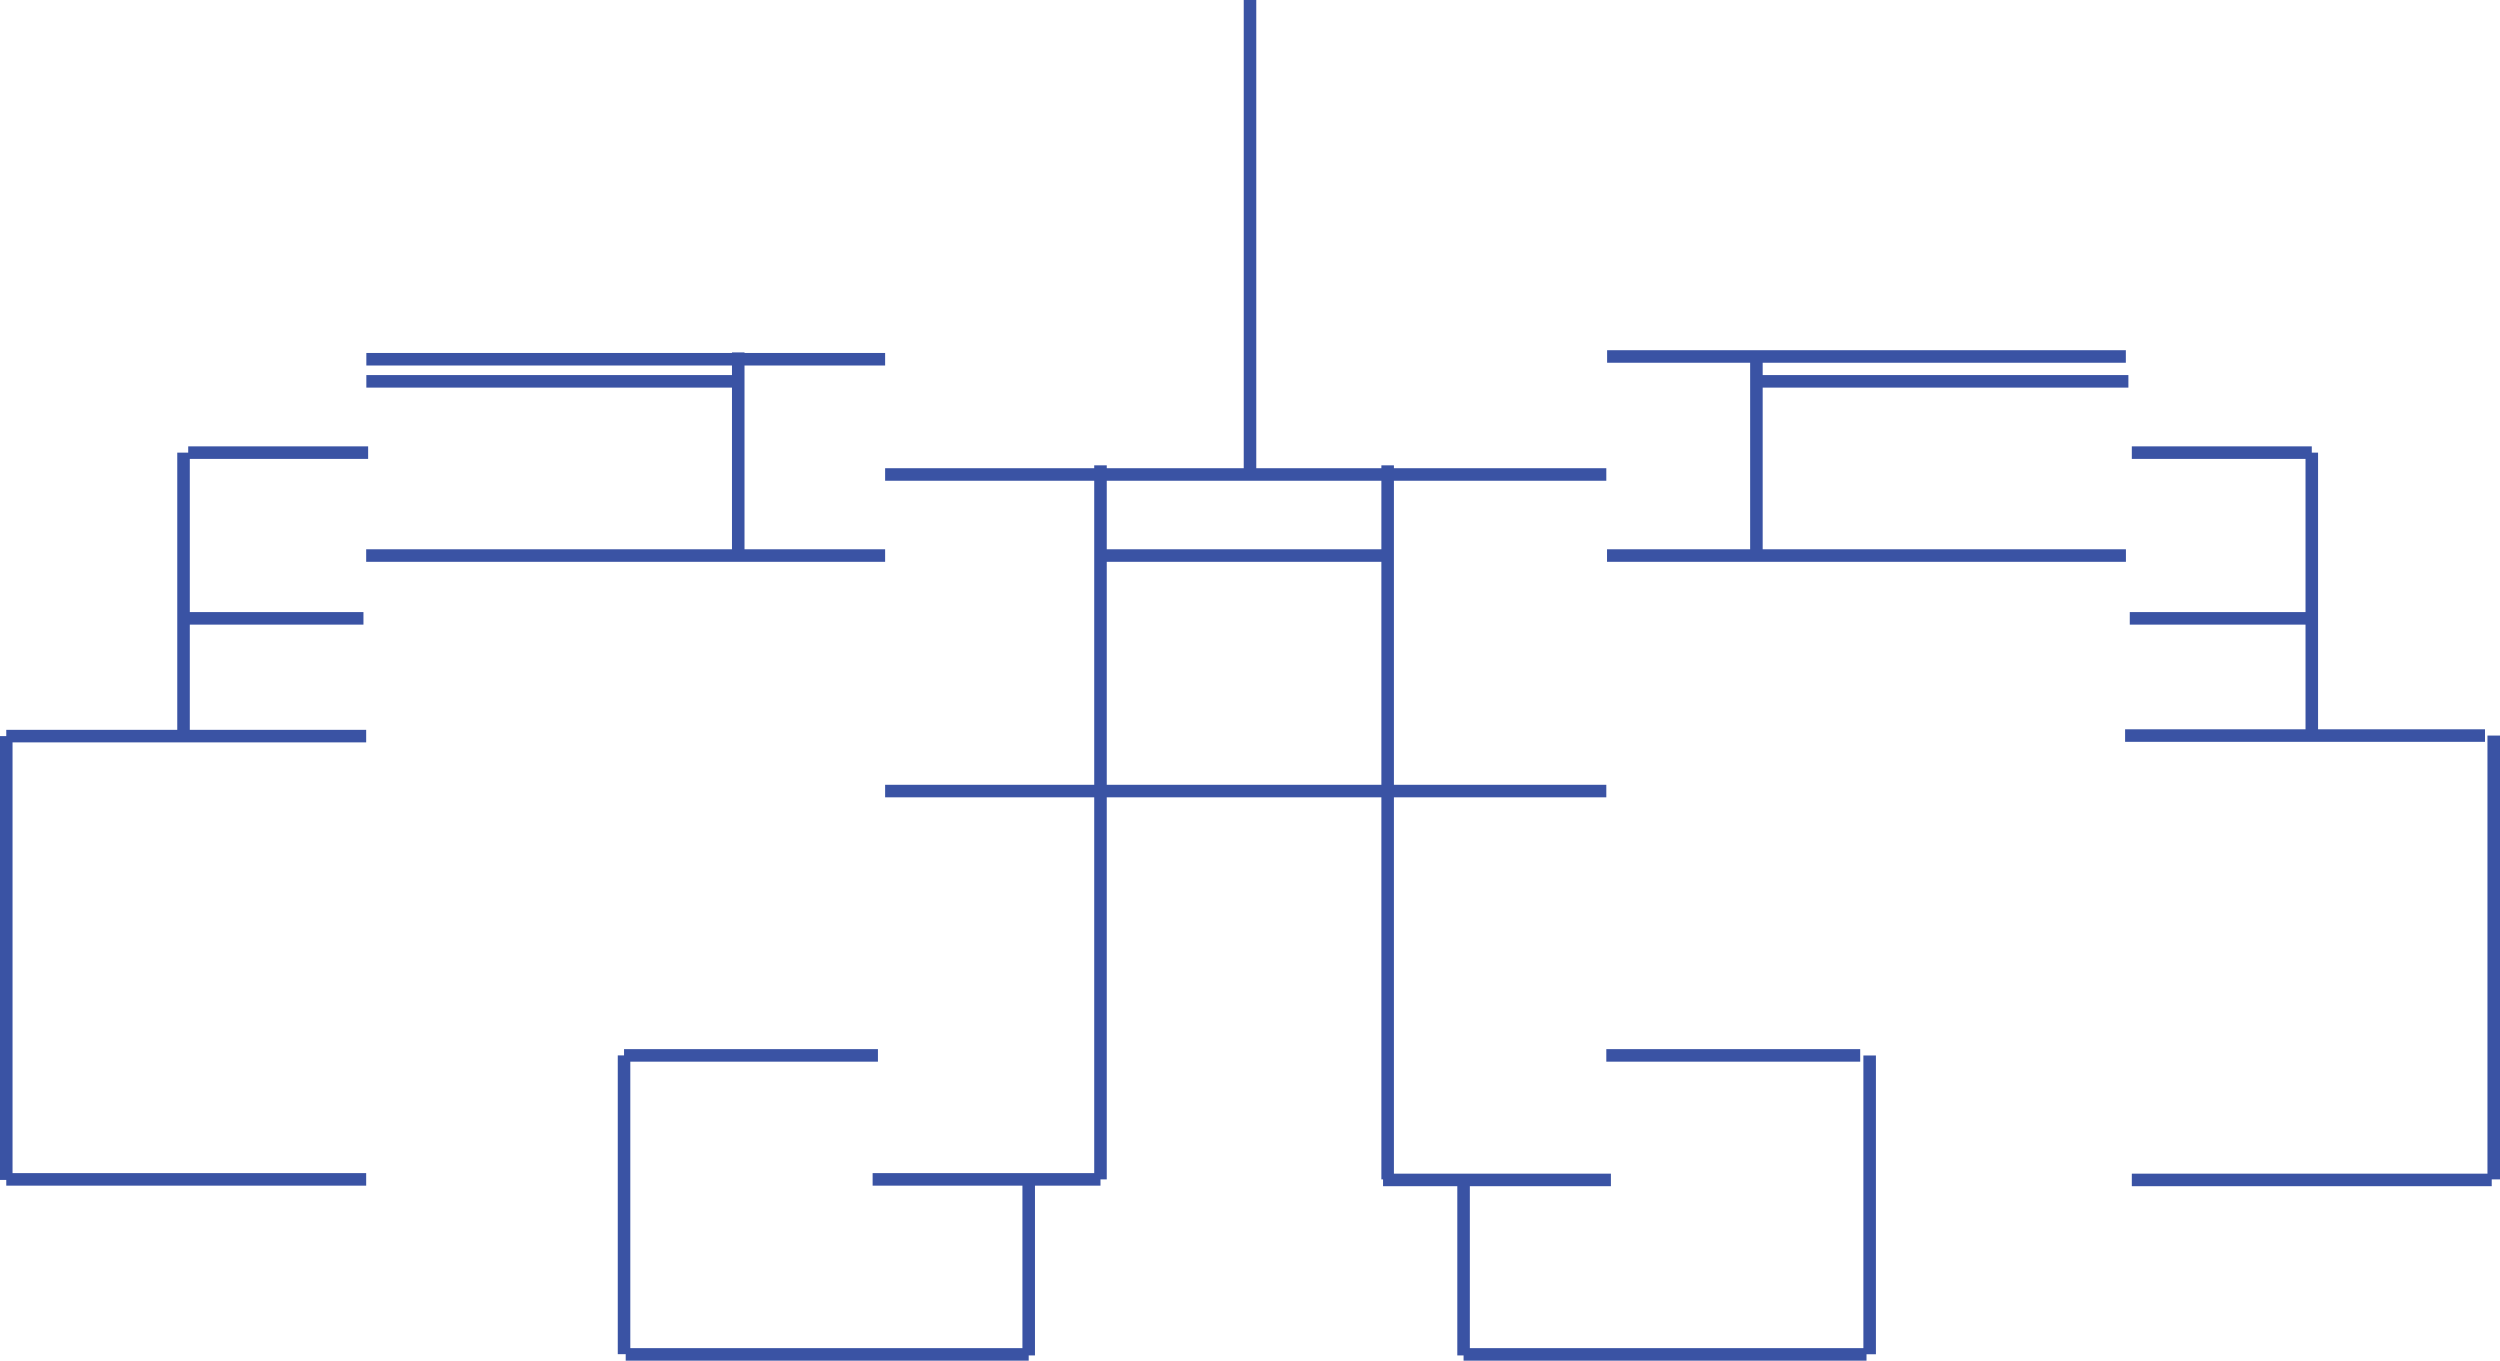 <?xml version="1.0" encoding="UTF-8"?>
<svg id="Layer_1" data-name="Layer 1" xmlns="http://www.w3.org/2000/svg" viewBox="0 0 598.28 325.62">
  <defs>
    <style>
      .cls-1 {
        fill: #efebeb;
        stroke: #3a53a4;
        stroke-miterlimit: 4.04;
        stroke-width: 3px;
      }
    </style>
  </defs>
  <line class="cls-1" x1="299.14" y1="0" x2="299.14" y2="113.55"/>
  <line class="cls-1" x1="332.08" y1="111.36" x2="332.08" y2="282.24"/>
  <line class="cls-1" x1="263.36" y1="111.36" x2="263.36" y2="282.24"/>
  <line class="cls-1" x1="420.33" y1="84.34" x2="420.33" y2="132.3"/>
  <line class="cls-1" x1="176.67" y1="84.34" x2="176.67" y2="132.3"/>
  <line class="cls-1" x1="350.25" y1="282.49" x2="350.25" y2="324.37"/>
  <line class="cls-1" x1="246.18" y1="282.49" x2="246.18" y2="324.37"/>
  <line class="cls-1" x1="43.92" y1="108.32" x2="43.92" y2="176.1"/>
  <line class="cls-1" x1="553.24" y1="108.32" x2="553.24" y2="176.1"/>
  <line class="cls-1" x1="1.5" y1="176.16" x2="1.5" y2="282.37"/>
  <line class="cls-1" x1="596.78" y1="176.03" x2="596.78" y2="282.24"/>
  <line class="cls-1" x1="149.74" y1="324.12" x2="246.18" y2="324.12"/>
  <line class="cls-1" x1="350.25" y1="324.12" x2="446.68" y2="324.12"/>
  <line class="cls-1" x1="1.5" y1="176.16" x2="87.63" y2="176.16"/>
  <line class="cls-1" x1="43.92" y1="147.98" x2="86.98" y2="147.98"/>
  <line class="cls-1" x1="509.68" y1="147.98" x2="552.75" y2="147.98"/>
  <line class="cls-1" x1="510.17" y1="108.32" x2="553.24" y2="108.32"/>
  <line class="cls-1" x1="45.04" y1="108.32" x2="88.1" y2="108.32"/>
  <line class="cls-1" x1="508.56" y1="176.03" x2="594.69" y2="176.03"/>
  <line class="cls-1" x1="510.17" y1="282.37" x2="596.3" y2="282.37"/>
  <line class="cls-1" x1="1.5" y1="282.24" x2="87.63" y2="282.24"/>
  <line class="cls-1" x1="149.34" y1="252.57" x2="210.1" y2="252.57"/>
  <line class="cls-1" x1="384.41" y1="252.57" x2="445.17" y2="252.57"/>
  <line class="cls-1" x1="264.14" y1="132.95" x2="332.08" y2="132.95"/>
  <line class="cls-1" x1="208.83" y1="282.24" x2="263.36" y2="282.24"/>
  <line class="cls-1" x1="330.98" y1="282.37" x2="385.51" y2="282.37"/>
  <line class="cls-1" x1="87.67" y1="85.97" x2="211.82" y2="85.97"/>
  <line class="cls-1" x1="87.67" y1="91.26" x2="176.67" y2="91.26"/>
  <line class="cls-1" x1="420.35" y1="91.26" x2="509.35" y2="91.26"/>
  <line class="cls-1" x1="384.6" y1="85.31" x2="508.74" y2="85.31"/>
  <line class="cls-1" x1="211.82" y1="113.55" x2="384.41" y2="113.55"/>
  <line class="cls-1" x1="211.82" y1="189.31" x2="384.41" y2="189.31"/>
  <line class="cls-1" x1="87.63" y1="132.95" x2="211.82" y2="132.95"/>
  <line class="cls-1" x1="384.58" y1="132.95" x2="508.76" y2="132.95"/>
  <line class="cls-1" x1="149.34" y1="252.57" x2="149.34" y2="324.07"/>
  <line class="cls-1" x1="447.43" y1="252.59" x2="447.43" y2="324.09"/>
</svg>